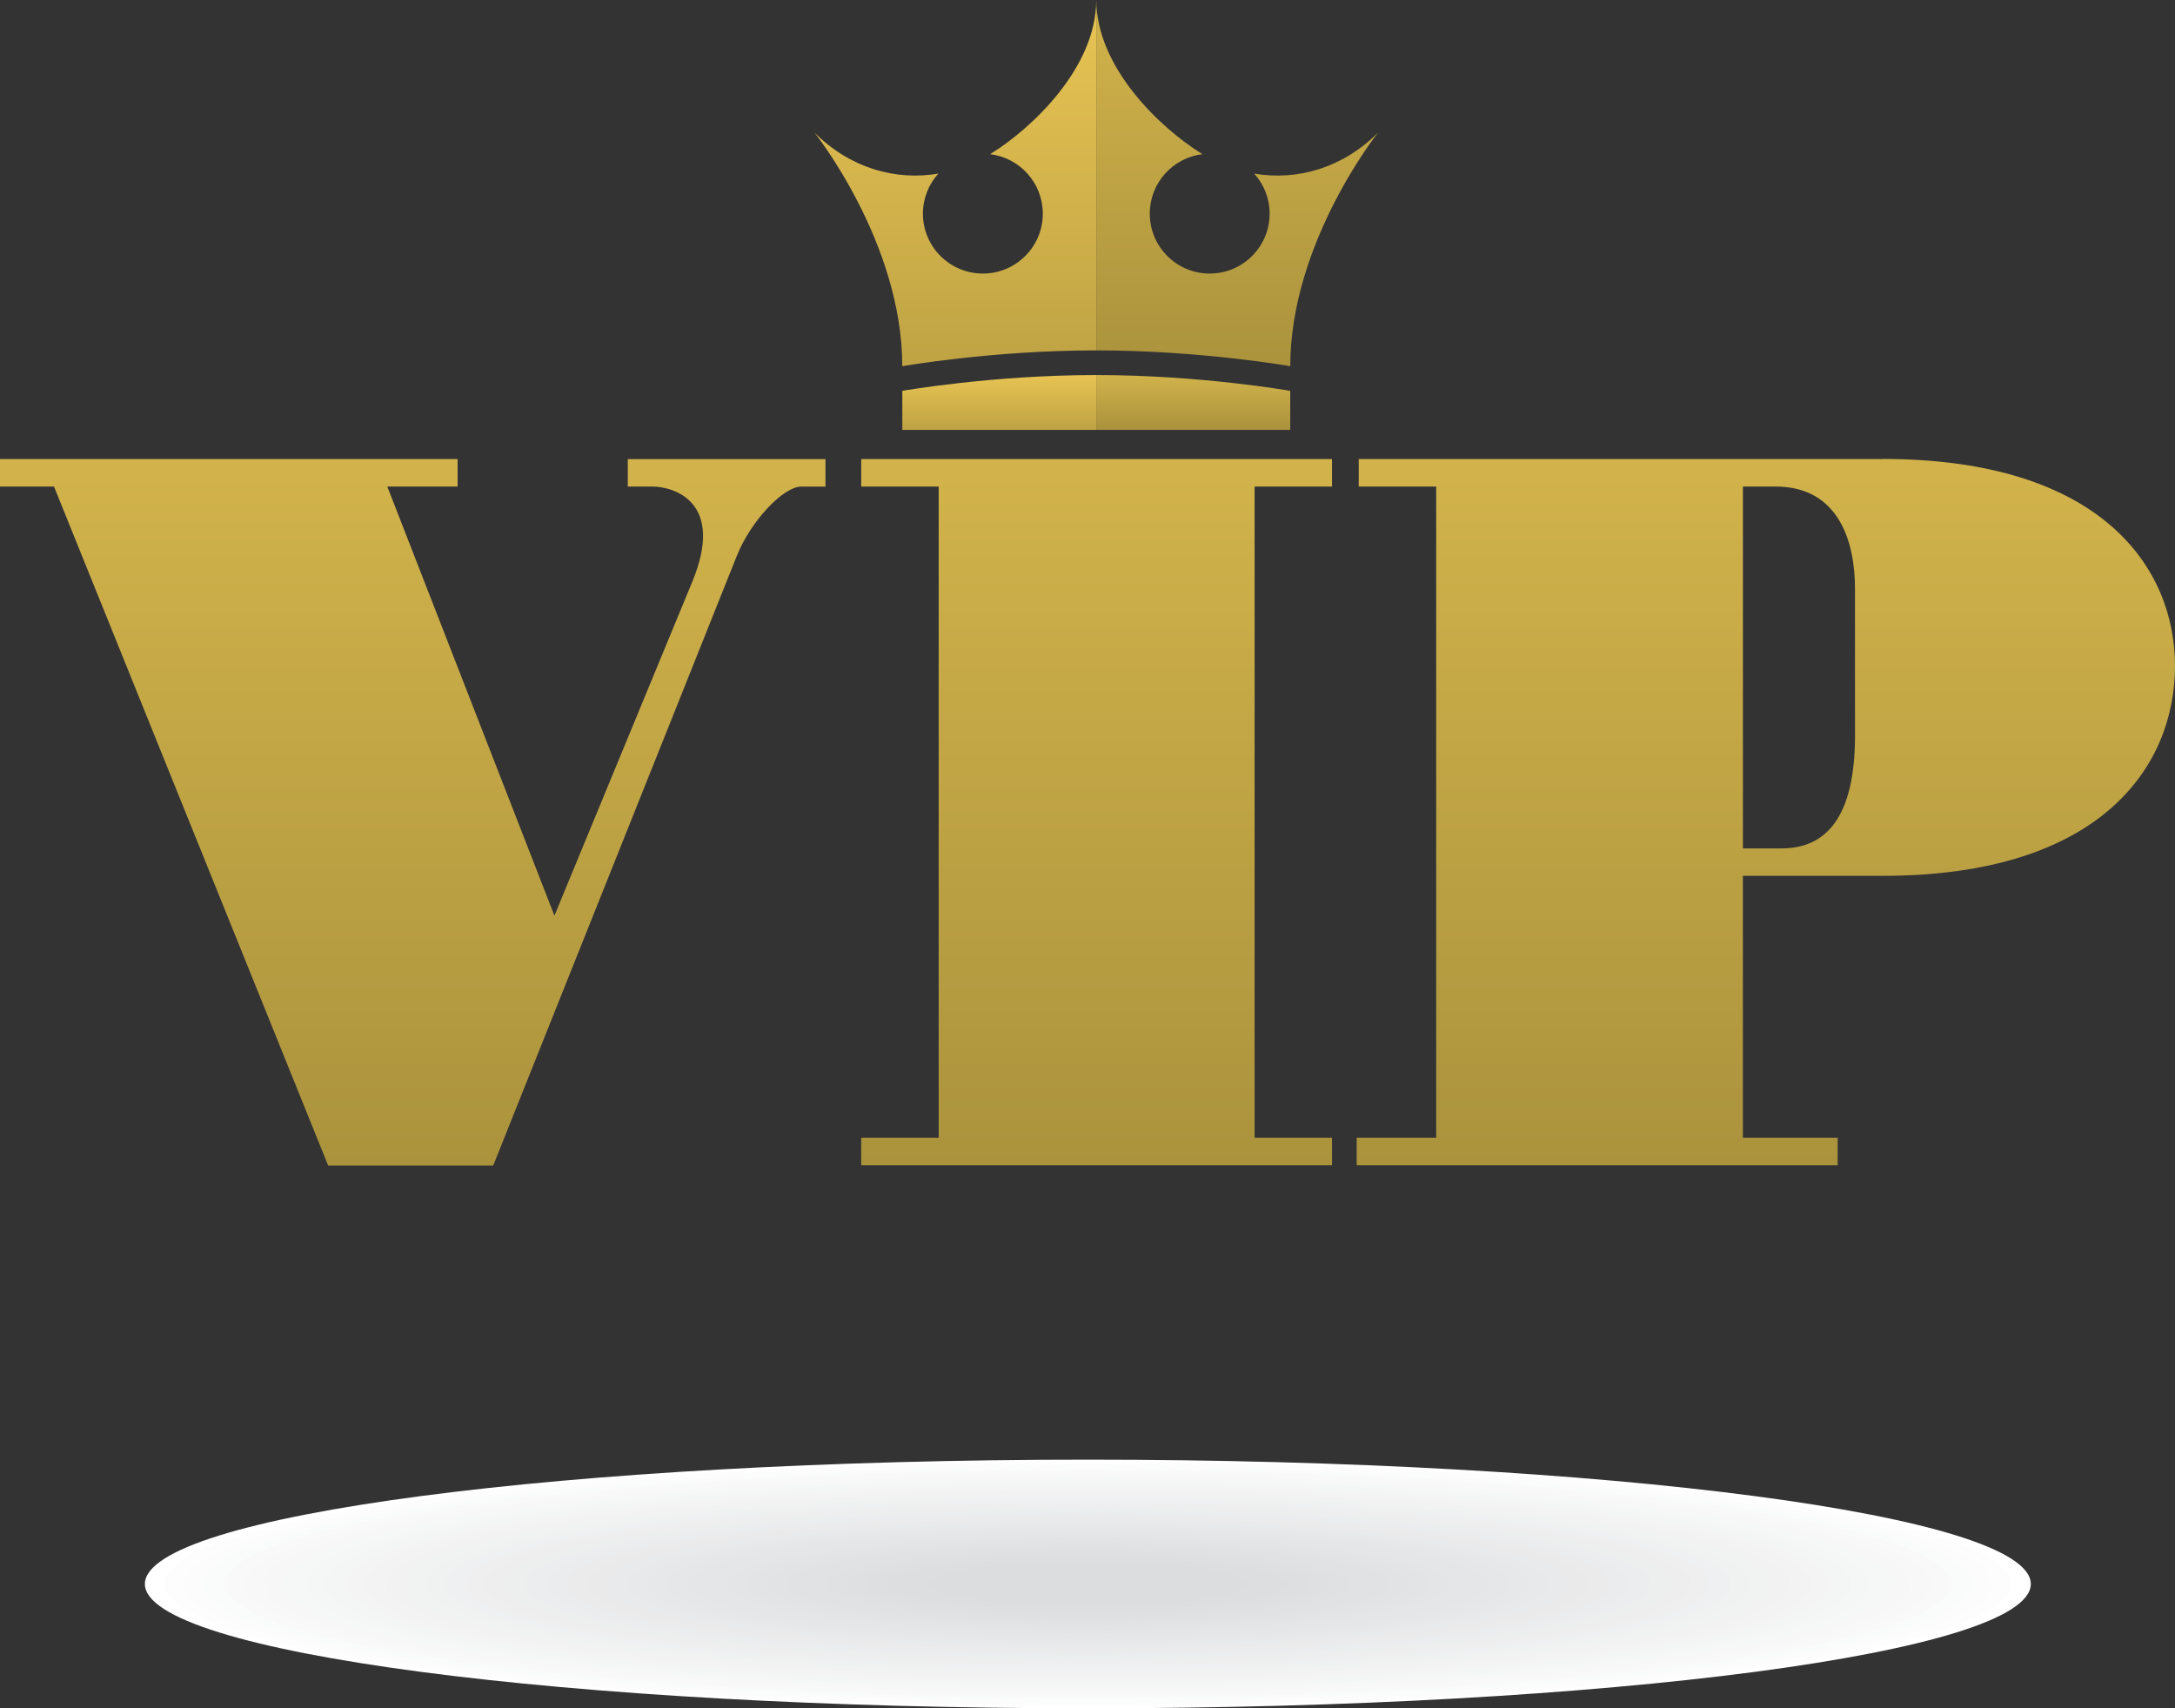 <?xml version="1.0" encoding="UTF-8" standalone="no"?>
<svg xmlns:dc="http://purl.org/dc/elements/1.1/" xmlns:cc="http://creativecommons.org/ns#" xmlns:rdf="http://www.w3.org/1999/02/22-rdf-syntax-ns#" xmlns:svg="http://www.w3.org/2000/svg" xmlns="http://www.w3.org/2000/svg" xmlns:sodipodi="http://sodipodi.sourceforge.net/DTD/sodipodi-0.dtd" xmlns:inkscape="http://www.inkscape.org/namespaces/inkscape" version="1.1" viewBox="0 0 100 78.535" id="svg120" sodipodi:docname="i28.svg" width="100" height="78.535" inkscape:version="0.92.2 (5c3e80d, 2017-08-06)">
  <rect x="0" y="0" width="100" height="78.535" fill="#333333" stroke="none"/>
  <sodipodi:namedview pagecolor="#ffffff" bordercolor="#666666" borderopacity="1" objecttolerance="10" gridtolerance="10" guidetolerance="10" inkscape:pageopacity="0" inkscape:pageshadow="2" inkscape:window-width="2560" inkscape:window-height="1001" id="namedview122" showgrid="false" fit-margin-top="0" fit-margin-left="0" fit-margin-right="0" fit-margin-bottom="0" inkscape:zoom="3.0048383" inkscape:cx="23.729541" inkscape:cy="39.252984" inkscape:window-x="-9" inkscape:window-y="41" inkscape:window-maximized="1" inkscape:current-layer="svg120" />
  <defs id="defs27">
    <linearGradient id="SVGID_6_" x1="537.5" x2="537.5" y1="370.2" y2="253.1" gradientUnits="userSpaceOnUse" gradientTransform="matrix(0.277,0,0,0.277,-98.98,-49.038)">
      <stop style="stop-color:#AB933D" offset="0" id="stop2" />
      <stop style="stop-color:#D2B34B" offset="1" id="stop4" />
    </linearGradient>
    <linearGradient id="SVGID_7_" x1="562.2" x2="562.2" y1="237.7" y2="176.9" gradientUnits="userSpaceOnUse" gradientTransform="matrix(0.277,0,0,0.277,-98.98,-49.038)">
      <stop style="stop-color:#AB933D" offset="0" id="stop7" />
      <stop style="stop-color:#D2B34B" offset="1" id="stop9" />
    </linearGradient>
    <linearGradient id="SVGID_8_" x1="555" x2="555" y1="248.2" y2="239.1" gradientUnits="userSpaceOnUse" gradientTransform="matrix(0.277,0,0,0.277,-98.98,-49.038)">
      <stop style="stop-color:#AB933D" offset="0" id="stop12" />
      <stop style="stop-color:#D2B34B" offset="1" id="stop14" />
    </linearGradient>
    <linearGradient id="SVGID_9_" x1="515.5" x2="515.5" y1="237.7" y2="176.9" gradientUnits="userSpaceOnUse" gradientTransform="matrix(0.277,0,0,0.277,-98.98,-49.038)">
      <stop style="stop-color:#BFA344" offset="0" id="stop17" />
      <stop style="stop-color:#E8C453" offset="1" id="stop19" />
    </linearGradient>
    <linearGradient id="SVGID_10_" x1="522.8" x2="522.8" y1="248.2" y2="239.1" gradientUnits="userSpaceOnUse" gradientTransform="matrix(0.277,0,0,0.277,-98.98,-49.038)">
      <stop style="stop-color:#BFA344" offset="0" id="stop22" />
      <stop style="stop-color:#E8C453" offset="1" id="stop24" />
    </linearGradient>
  </defs>
  <path inkscape:connector-curvature="0" id="path29" style="fill:#ffffff;stroke-width:0.277" d="M 93.37,72.819 C 93.37,75.976 73.954,78.535 50.015,78.535 26.076,78.535 6.661,75.974 6.661,72.819 6.661,69.661 26.076,67.103 50.015,67.103 73.954,67.103 93.37,69.663 93.37,72.819 Z" />
  <path inkscape:connector-curvature="0" id="path31" style="fill:#fdfdfd;stroke-width:0.277" d="M 50.015,67.219 C 73.456,67.219 92.455,69.725 92.455,72.816 92.455,75.907 73.453,78.413 50.015,78.413 26.575,78.413 7.576,75.907 7.576,72.816 7.576,69.725 26.578,67.219 50.015,67.219 Z" />
  <path inkscape:connector-curvature="0" id="path33" style="fill:#fcfcfc;stroke-width:0.277" d="M 50.015,67.358 C 72.948,67.358 91.54,69.809 91.54,72.833 91.54,75.854 72.951,78.307 50.015,78.307 27.08,78.307 8.491,75.856 8.491,72.833 8.491,69.808 27.08,67.358 50.015,67.358 Z" />
  <path inkscape:connector-curvature="0" id="path35" style="fill:#fafbfb;stroke-width:0.277" d="M 50.015,67.469 C 72.438,67.469 90.625,69.865 90.625,72.822 90.625,75.777 72.449,78.174 50.015,78.174 27.582,78.174 9.406,75.777 9.406,72.822 9.406,69.867 27.582,67.469 50.015,67.469 Z" />
  <path inkscape:connector-curvature="0" id="path37" style="fill:#f9f9fa;stroke-width:0.277" d="M 50.015,67.58 C 71.928,67.58 89.683,69.922 89.683,72.81 89.683,75.699 71.92,78.041 50.015,78.041 28.111,78.041 10.348,75.698 10.348,72.81 10.348,69.922 28.114,67.58 50.015,67.58 Z" />
  <ellipse id="ellipse39" style="fill:#f8f8f9;stroke-width:0.277" ry="5.109" rx="38.753" cy="72.819" cx="50.015" />
  <path inkscape:connector-curvature="0" id="path41" style="fill:#f7f7f8;stroke-width:0.277" d="M 50.015,67.829 C 70.911,67.829 87.853,70.063 87.853,72.819 87.853,75.573 70.914,77.808 50.015,77.808 29.117,77.808 12.178,75.574 12.178,72.819 12.178,70.064 29.117,67.829 50.015,67.829 Z" />
  <path inkscape:connector-curvature="0" id="path43" style="fill:#f6f7f7;stroke-width:0.277" d="M 50.015,67.94 C 70.401,67.94 86.939,70.119 86.939,72.808 86.939,75.495 70.412,77.675 50.015,77.675 29.619,77.675 13.092,75.495 13.092,72.808 13.092,70.12 29.619,67.94 50.015,67.94 Z" />
  <ellipse id="ellipse45" style="fill:#f5f6f6;stroke-width:0.277" ry="4.746" rx="35.981" cy="72.819" cx="50.015" />
  <ellipse id="ellipse47" style="fill:#f4f5f5;stroke-width:0.277" ry="4.624" rx="35.066" cy="72.819" cx="50.015" />
  <ellipse id="ellipse49" style="fill:#f4f4f4;stroke-width:0.277" ry="4.502" rx="34.151" cy="72.819" cx="50.015" />
  <ellipse id="ellipse51" style="fill:#f3f3f4;stroke-width:0.277" ry="4.38" rx="33.236" cy="72.819" cx="50.015" />
  <ellipse id="ellipse53" style="fill:#f2f2f3;stroke-width:0.277" ry="4.258" rx="32.294" cy="72.819" cx="50.015" />
  <ellipse id="ellipse55" style="fill:#f1f2f2;stroke-width:0.277" ry="4.139" rx="31.379" cy="72.819" cx="50.015" />
  <ellipse id="ellipse57" style="fill:#f0f1f1;stroke-width:0.277" ry="4.017" rx="30.464" cy="72.819" cx="50.015" />
  <ellipse id="ellipse59" style="fill:#eff0f1;stroke-width:0.277" ry="3.895" rx="29.55" cy="72.819" cx="50.015" />
  <ellipse id="ellipse61" style="fill:#efeff0;stroke-width:0.277" ry="3.773" rx="28.607" cy="72.819" cx="50.015" />
  <ellipse id="ellipse63" style="fill:#eeeeef;stroke-width:0.277" ry="3.651" rx="27.698" cy="72.819" cx="50.015" />
  <ellipse id="ellipse65" style="fill:#edeeee;stroke-width:0.277" ry="3.529" rx="26.775" cy="72.819" cx="50.015" />
  <ellipse id="ellipse67" style="fill:#ecedee;stroke-width:0.277" ry="3.41" rx="25.854" cy="72.819" cx="50.015" />
  <ellipse id="ellipse69" style="fill:#ebeced;stroke-width:0.277" ry="3.288" rx="24.931" cy="72.819" cx="50.015" />
  <ellipse id="ellipse71" style="fill:#ebebec;stroke-width:0.277" ry="3.166" rx="24.011" cy="72.819" cx="50.015" />
  <ellipse id="ellipse73" style="fill:#eaeaeb;stroke-width:0.277" ry="3.044" rx="23.088" cy="72.819" cx="50.015" />
  <ellipse id="ellipse75" style="fill:#e9eaeb;stroke-width:0.277" ry="2.922" rx="22.168" cy="72.819" cx="50.015" />
  <ellipse id="ellipse77" style="fill:#e8e9ea;stroke-width:0.277" ry="2.8" rx="21.247" cy="72.819" cx="50.015" />
  <ellipse id="ellipse79" style="fill:#e7e8e9;stroke-width:0.277" ry="2.679" rx="20.324" cy="72.819" cx="50.015" />
  <ellipse id="ellipse81" style="fill:#e6e7e8;stroke-width:0.277" ry="2.558" rx="19.404" cy="72.819" cx="50.015" />
  <ellipse id="ellipse83" style="fill:#e5e6e7;stroke-width:0.277" ry="2.436" rx="18.481" cy="72.819" cx="50.015" />
  <ellipse id="ellipse85" style="fill:#e5e6e7;stroke-width:0.277" ry="2.315" rx="17.561" cy="72.819" cx="50.015" />
  <ellipse id="ellipse87" style="fill:#e4e5e6;stroke-width:0.277" ry="2.193" rx="16.638" cy="72.819" cx="50.015" />
  <ellipse id="ellipse89" style="fill:#e3e4e5;stroke-width:0.277" ry="2.072" rx="15.717" cy="72.819" cx="50.015" />
  <ellipse id="ellipse91" style="fill:#e2e3e4;stroke-width:0.277" ry="1.95" rx="14.794" cy="72.819" cx="50.015" />
  <ellipse id="ellipse93" style="fill:#e1e2e4;stroke-width:0.277" ry="1.829" rx="13.874" cy="72.819" cx="50.015" />
  <ellipse id="ellipse95" style="fill:#e1e2e3;stroke-width:0.277" ry="1.707" rx="12.951" cy="72.819" cx="50.015" />
  <ellipse id="ellipse97" style="fill:#e0e1e2;stroke-width:0.277" ry="1.586" rx="12.03" cy="72.819" cx="50.015" />
  <ellipse id="ellipse99" style="fill:#dfe0e1;stroke-width:0.277" ry="1.464" rx="11.11" cy="72.819" cx="50.015" />
  <ellipse id="ellipse101" style="fill:#dedfe0;stroke-width:0.277" ry="1.343" rx="10.187" cy="72.819" cx="50.015" />
  <ellipse id="ellipse103" style="fill:#dddee0;stroke-width:0.277" ry="1.221" rx="9.267" cy="72.819" cx="50.015" />
  <ellipse id="ellipse105" style="fill:#dddedf;stroke-width:0.277" ry="1.1" rx="8.344" cy="72.819" cx="50.015" />
  <ellipse id="ellipse107" style="fill:#dcddde;stroke-width:0.277" ry="0.979" rx="7.423" cy="72.819" cx="50.015" />
  <path inkscape:connector-curvature="0" id="path109" style="fill:url(#SVGID_6_);stroke-width:0.277" d="M 28.865,22.368 H 29.99 C 30.974,22.368 33.363,23.071 31.817,26.773 L 25.491,42.094 17.807,22.368 H 21.039 V 21.103 H 0 V 22.368 H 2.483 L 15.087,53.581 H 22.677 L 33.876,25.556 C 34.532,23.917 36.032,22.371 36.828,22.371 H 37.953 V 21.106 H 28.863 Z M 39.596,22.368 H 43.158 V 52.306 H 39.596 V 53.571 H 61.242 V 52.306 H 57.683 V 22.368 H 61.242 V 21.103 H 39.596 Z M 86.553,21.103 H 62.47 V 22.368 H 66.032 V 52.306 H 62.376 V 53.571 H 84.491 V 52.306 H 80.133 V 40.264 H 86.553 C 96.627,40.264 100,35.203 100,30.612 100,26.113 96.627,21.099 86.553,21.099 Z M 85.288,33.802 C 85.288,37.55 83.976,39.002 81.915,39.002 H 80.134 V 22.367 H 81.633 C 84.538,22.367 85.287,24.898 85.287,27.052 Z" />
  <path inkscape:connector-curvature="0" id="path111" style="fill:url(#SVGID_7_);stroke-width:0.277" d="M 57.666,7.982 C 58.105,8.47 58.374,9.113 58.374,9.821 58.374,11.342 57.14,12.576 55.619,12.576 54.097,12.576 52.863,11.342 52.863,9.821 52.863,8.411 53.923,7.25 55.288,7.087 55.274,7.079 55.259,7.072 55.246,7.063 53.345,5.885 50.406,3.096 50.406,0 V 16.108 C 55.207,16.108 59.323,16.835 59.323,16.835 59.323,11.144 63.359,6.096 63.359,6.096 61.73,7.725 59.645,8.317 57.666,7.981 Z" />
  <path inkscape:connector-curvature="0" id="path113" style="fill:url(#SVGID_8_);stroke-width:0.277" d="M 50.404,19.763 H 59.321 V 17.968 C 59.321,17.968 55.205,17.242 50.404,17.242 Z" />
  <path inkscape:connector-curvature="0" id="path115" style="fill:url(#SVGID_9_);stroke-width:0.277" d="M 43.141,7.982 C 42.703,8.47 42.433,9.113 42.433,9.821 42.433,11.342 43.667,12.576 45.189,12.576 46.71,12.576 47.945,11.342 47.945,9.821 47.945,8.411 46.884,7.25 45.519,7.087 45.533,7.079 45.548,7.072 45.562,7.063 47.463,5.885 50.402,3.096 50.402,0 V 16.108 C 45.604,16.108 41.484,16.835 41.484,16.835 41.484,11.144 37.448,6.096 37.448,6.096 39.077,7.725 41.163,8.317 43.142,7.981 Z" />
  <path inkscape:connector-curvature="0" id="path117" style="fill:url(#SVGID_10_);stroke-width:0.277" d="M 50.404,19.763 H 41.486 V 17.968 C 41.486,17.968 45.605,17.242 50.404,17.242 Z" />
</svg>
